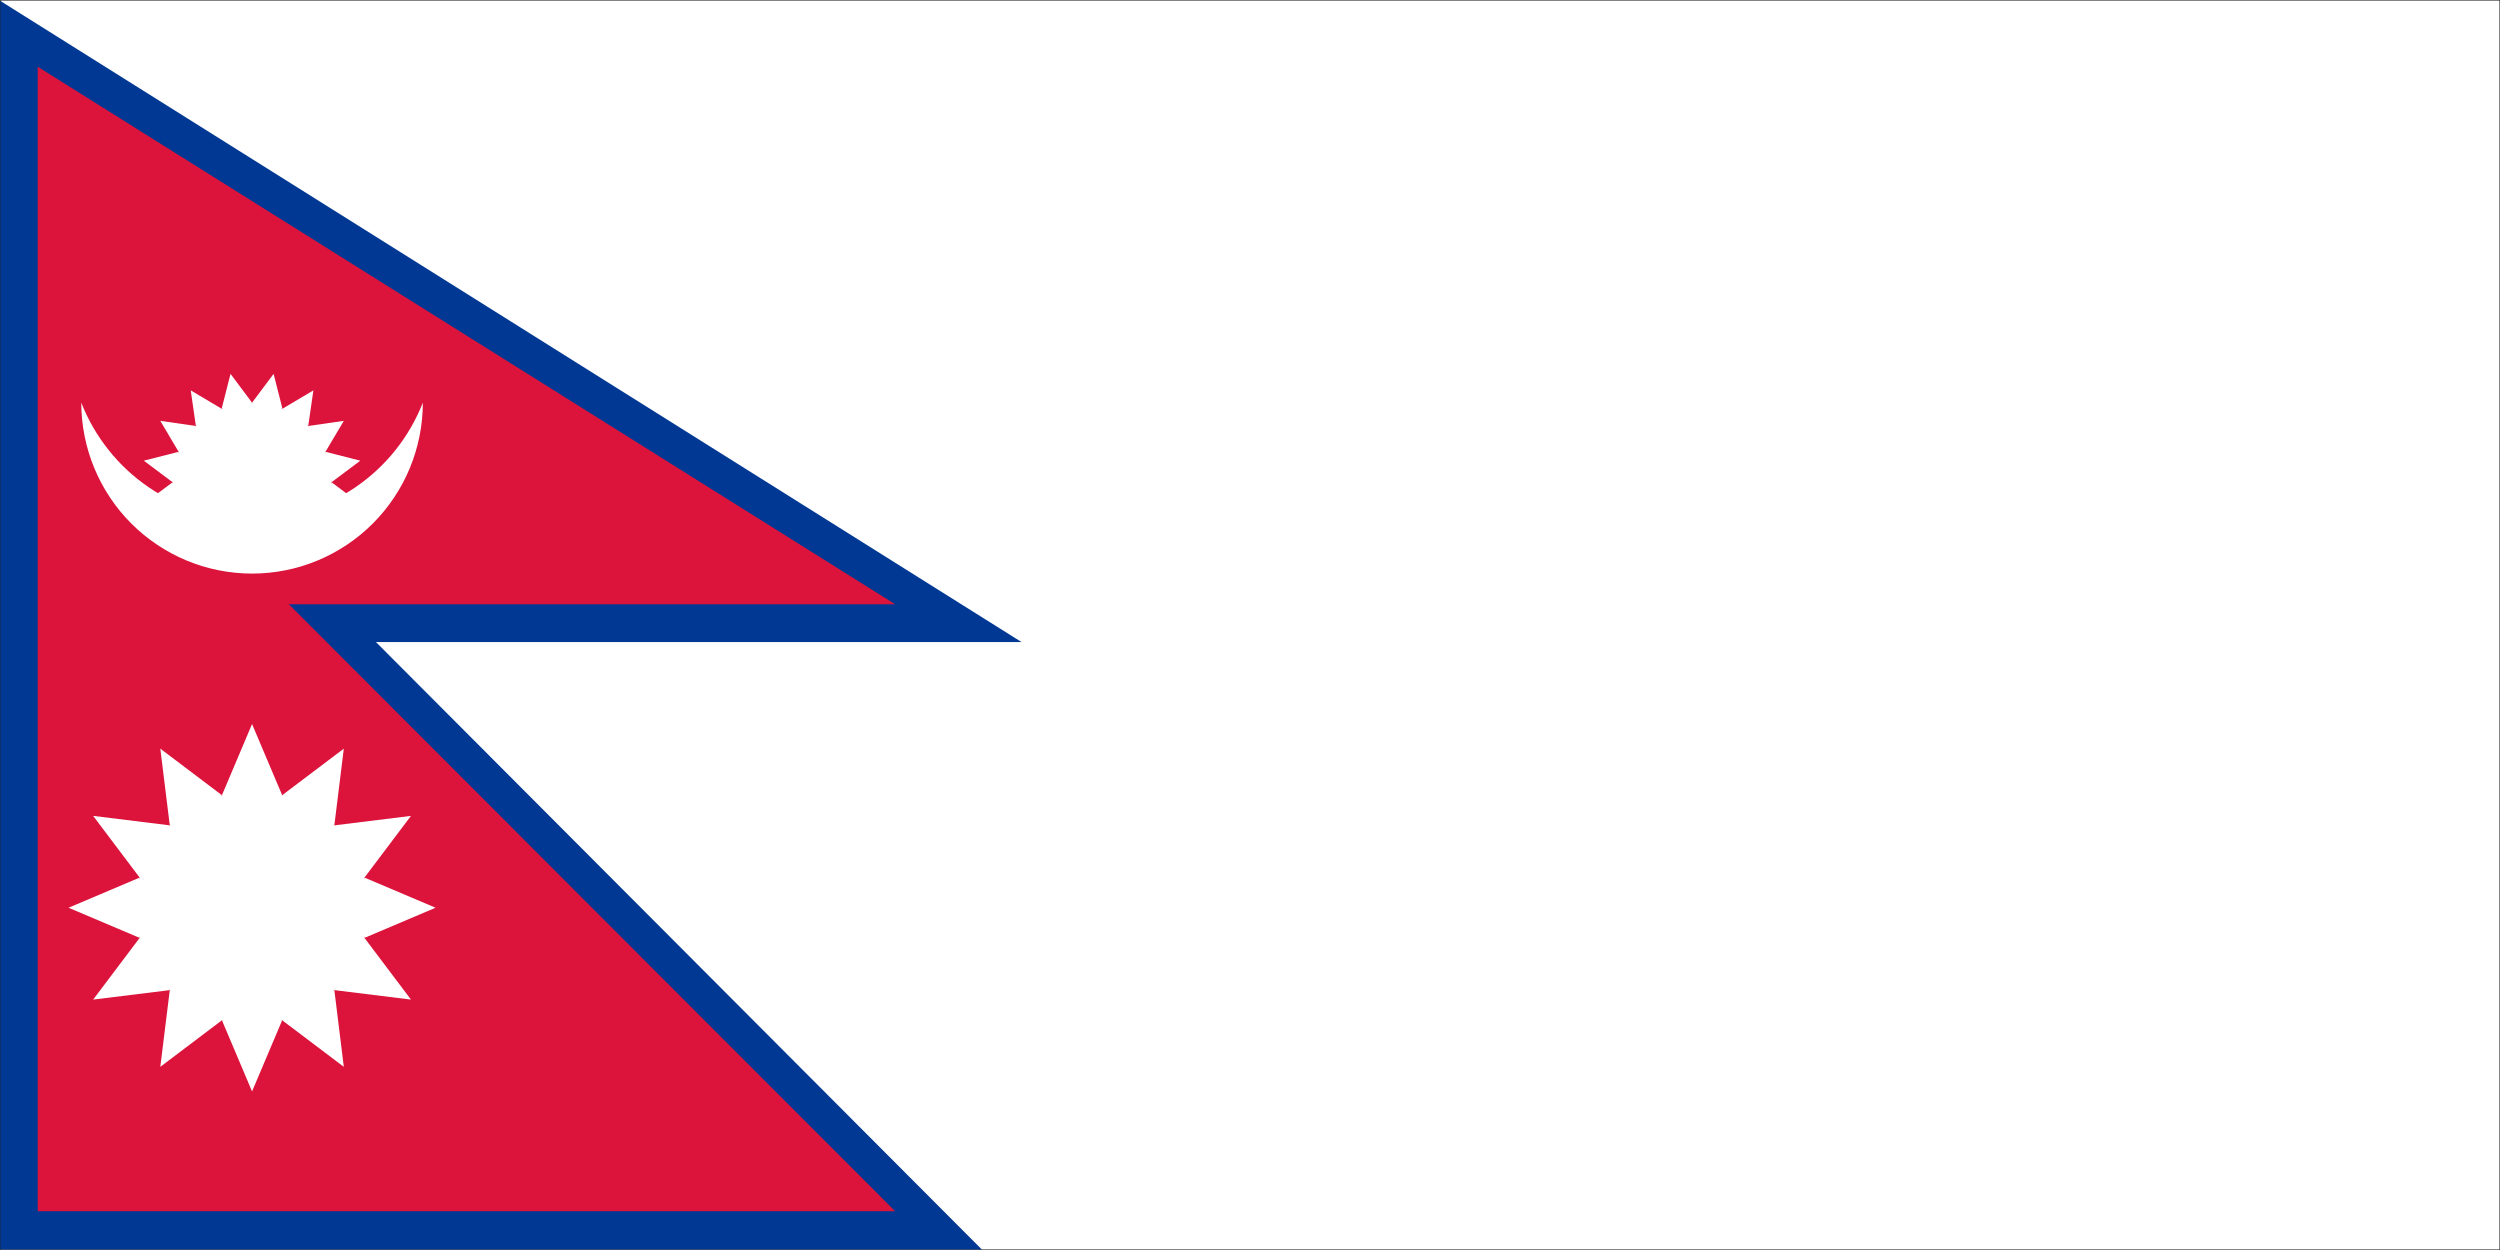 <svg width="900" height="450" viewBox="0 0 900 450" fill="none" xmlns="http://www.w3.org/2000/svg">
<rect x="0" y="0" width="900" height="450" fill="#808080" stroke="none"/>
<g clip-path="url(#clip0_765_5456)">
<path d="M900 0H0V450H900V0Z" fill="#1E1E1E"/>
<mask id="mask0_765_5456" style="mask-type:luminance" maskUnits="userSpaceOnUse" x="0" y="0" width="900" height="450">
<path d="M900 0H0V450H900V0Z" fill="white"/>
</mask>
<g mask="url(#mask0_765_5456)">
<mask id="mask1_765_5456" style="mask-type:luminance" maskUnits="userSpaceOnUse" x="0" y="0" width="900" height="450">
<path d="M0 0H900V450H0V0Z" fill="white"/>
</mask>
<g mask="url(#mask1_765_5456)">
<path d="M0 0H900V450H0V0Z" fill="white"/>
<path d="M0 0H900V450H0V0Z" fill="white"/>
<path d="M0 0H900V450H0V0Z" fill="white"/>
</g>
<path d="M12.9 217.531H321.572L12.9 24.021V436.036H321.572L12.9 127.026V217.531Z" fill="#DC143C"/>
<mask id="mask2_765_5456" style="mask-type:luminance" maskUnits="userSpaceOnUse" x="-2" y="0" width="372" height="450">
<path d="M-2 0H369.448V450H-2V0Z" fill="white"/>
</mask>
<g mask="url(#mask2_765_5456)">
<path d="M12.906 217.854H321.578L12.906 24.056V436.683H321.578L12.906 127.215V217.854Z" stroke="#003893" stroke-width="26.586"/>
</g>
<path d="M13.573 217.531H322.245L13.573 24.021V436.036H322.245L13.573 127.026V217.531Z" fill="#DC143C"/>
<path d="M29.26 144.964C30.469 148.036 31.896 151.005 33.547 153.865C35.198 156.724 37.052 159.443 39.109 162.026C41.167 164.609 43.406 167.021 45.823 169.266C48.245 171.51 50.818 173.563 53.542 175.422C56.271 177.281 59.12 178.927 62.089 180.359C65.062 181.792 68.125 182.995 71.276 183.969C74.432 184.943 77.635 185.677 80.901 186.167C84.161 186.661 87.443 186.906 90.74 186.906C94.042 186.906 97.323 186.661 100.583 186.167C103.844 185.677 107.052 184.943 110.203 183.969C113.354 182.995 116.417 181.792 119.391 180.359C122.365 178.927 125.214 177.281 127.937 175.422C130.667 173.563 133.24 171.51 135.656 169.266C138.078 167.021 140.312 164.609 142.37 162.026C144.427 159.443 146.281 156.724 147.932 153.865C149.583 151.005 151.016 148.036 152.219 144.964C152.219 146.979 152.12 148.99 151.922 150.995C151.724 153 151.427 154.995 151.036 156.969C150.641 158.948 150.151 160.896 149.568 162.828C148.984 164.755 148.307 166.651 147.536 168.51C146.766 170.375 145.901 172.193 144.953 173.969C144.005 175.745 142.969 177.474 141.854 179.146C140.734 180.823 139.536 182.443 138.255 184C136.979 185.557 135.63 187.047 134.208 188.469C132.781 189.896 131.292 191.25 129.734 192.526C128.177 193.802 126.562 195.005 124.891 196.12C123.219 197.24 121.49 198.276 119.719 199.224C117.943 200.177 116.125 201.036 114.266 201.807C112.401 202.578 110.51 203.255 108.583 203.844C106.656 204.427 104.708 204.917 102.734 205.307C100.76 205.703 98.771 205.995 96.766 206.193C94.76 206.391 92.755 206.49 90.74 206.49C88.729 206.49 86.719 206.391 84.719 206.193C82.713 205.995 80.724 205.703 78.75 205.307C76.776 204.917 74.823 204.427 72.901 203.844C70.974 203.255 69.078 202.578 67.219 201.807C65.359 201.036 63.542 200.177 61.766 199.224C59.99 198.276 58.266 197.24 56.594 196.12C54.917 195.005 53.302 193.802 51.745 192.526C50.188 191.25 48.698 189.896 47.276 188.469C45.854 187.047 44.5 185.557 43.224 184C41.948 182.443 40.75 180.823 39.63 179.146C38.51 177.474 37.479 175.745 36.526 173.969C35.578 172.193 34.719 170.375 33.948 168.51C33.177 166.651 32.5 164.755 31.917 162.828C31.328 160.896 30.838 158.948 30.448 156.969C30.052 154.995 29.76 153 29.562 150.995C29.365 148.99 29.26 146.979 29.26 144.964Z" fill="white"/>
<path d="M119.349 173.604C119.349 174.542 119.302 175.479 119.214 176.411C119.12 177.349 118.984 178.271 118.802 179.193C118.62 180.115 118.391 181.021 118.12 181.922C117.849 182.818 117.531 183.698 117.172 184.568C116.812 185.432 116.411 186.281 115.974 187.109C115.531 187.932 115.052 188.74 114.531 189.516C114.01 190.297 113.453 191.052 112.854 191.776C112.26 192.5 111.635 193.193 110.969 193.859C110.307 194.521 109.615 195.151 108.891 195.745C108.167 196.339 107.417 196.896 106.635 197.422C105.854 197.943 105.052 198.422 104.229 198.865C103.401 199.307 102.557 199.708 101.687 200.068C100.823 200.427 99.943 200.74 99.047 201.016C98.151 201.286 97.24 201.51 96.323 201.698C95.401 201.88 94.479 202.016 93.547 202.109C92.615 202.198 91.677 202.245 90.74 202.245C89.802 202.245 88.87 202.198 87.938 202.109C87.005 202.016 86.078 201.88 85.161 201.698C84.24 201.51 83.333 201.286 82.438 201.016C81.542 200.74 80.656 200.427 79.792 200.068C78.927 199.708 78.083 199.307 77.255 198.865C76.427 198.422 75.625 197.943 74.849 197.422C74.068 196.896 73.318 196.339 72.594 195.745C71.87 195.151 71.172 194.521 70.51 193.859C69.849 193.193 69.219 192.5 68.625 191.776C68.031 191.052 67.474 190.297 66.953 189.516C66.432 188.74 65.953 187.932 65.51 187.109C65.068 186.281 64.667 185.432 64.307 184.568C63.953 183.698 63.635 182.818 63.365 181.922C63.094 181.021 62.865 180.115 62.682 179.193C62.5 178.271 62.359 177.349 62.271 176.411C62.177 175.479 62.13 174.542 62.13 173.604C62.13 172.667 62.177 171.734 62.271 170.797C62.359 169.865 62.5 168.938 62.682 168.021C62.865 167.099 63.094 166.188 63.365 165.292C63.635 164.396 63.953 163.51 64.307 162.646C64.667 161.781 65.068 160.932 65.51 160.104C65.953 159.276 66.432 158.474 66.953 157.693C67.474 156.911 68.031 156.161 68.625 155.438C69.219 154.714 69.849 154.016 70.51 153.354C71.172 152.693 71.87 152.063 72.594 151.469C73.318 150.87 74.068 150.313 74.849 149.792C75.625 149.271 76.427 148.792 77.255 148.349C78.083 147.906 78.927 147.505 79.792 147.146C80.656 146.786 81.542 146.469 82.438 146.198C83.333 145.927 84.24 145.698 85.161 145.516C86.078 145.333 87.005 145.193 87.938 145.104C88.87 145.01 89.802 144.964 90.74 144.964C91.677 144.964 92.615 145.01 93.547 145.104C94.479 145.193 95.401 145.333 96.323 145.516C97.24 145.698 98.151 145.927 99.047 146.198C99.943 146.469 100.823 146.786 101.687 147.146C102.557 147.505 103.401 147.906 104.229 148.349C105.052 148.792 105.854 149.271 106.635 149.792C107.417 150.313 108.167 150.87 108.891 151.469C109.615 152.063 110.307 152.693 110.969 153.354C111.635 154.016 112.26 154.714 112.854 155.438C113.453 156.161 114.01 156.911 114.531 157.693C115.052 158.474 115.531 159.276 115.974 160.104C116.411 160.932 116.812 161.781 117.172 162.646C117.531 163.51 117.849 164.396 118.12 165.292C118.391 166.188 118.62 167.099 118.802 168.021C118.984 168.938 119.12 169.865 119.214 170.797C119.302 171.734 119.349 172.667 119.349 173.604Z" fill="white"/>
<path d="M101.687 147.146L98.495 134.594L90.74 144.964" fill="white"/>
<path d="M110.969 153.354L112.818 140.531L101.687 147.146" fill="white"/>
<path d="M117.172 162.646L123.776 151.505L110.969 153.354" fill="white"/>
<path d="M119.349 173.604L129.708 165.844L117.172 162.646" fill="white"/>
<path d="M117.172 184.568L129.708 181.365L119.349 173.604" fill="white"/>
<path d="M110.969 193.859L123.776 195.703L117.172 184.568" fill="white"/>
<path d="M79.792 147.146L82.99 134.594L90.74 144.964" fill="white"/>
<path d="M70.51 153.354L68.667 140.531L79.792 147.146" fill="white"/>
<path d="M64.307 162.646L57.703 151.505L70.51 153.354" fill="white"/>
<path d="M62.13 173.604L51.771 165.844L64.307 162.646" fill="white"/>
<path d="M64.307 184.568L51.771 181.365L62.13 173.604" fill="white"/>
<path d="M70.51 193.859L57.703 195.703L64.307 184.568" fill="white"/>
<path d="M132.635 326.786C132.635 328.156 132.568 329.526 132.432 330.896C132.297 332.26 132.099 333.62 131.828 334.969C131.562 336.313 131.229 337.646 130.833 338.958C130.432 340.271 129.974 341.563 129.448 342.833C128.922 344.104 128.333 345.344 127.687 346.557C127.042 347.766 126.339 348.943 125.573 350.083C124.812 351.229 123.995 352.328 123.125 353.391C122.255 354.453 121.333 355.469 120.365 356.443C119.396 357.411 118.38 358.333 117.318 359.203C116.26 360.078 115.156 360.891 114.016 361.656C112.875 362.422 111.698 363.125 110.49 363.771C109.281 364.422 108.042 365.005 106.776 365.531C105.505 366.057 104.214 366.521 102.901 366.917C101.589 367.318 100.26 367.651 98.917 367.917C97.568 368.188 96.213 368.385 94.849 368.521C93.484 368.656 92.115 368.724 90.74 368.724C89.37 368.724 88 368.656 86.635 368.521C85.271 368.385 83.911 368.188 82.568 367.917C81.224 367.651 79.891 367.318 78.578 366.917C77.266 366.521 75.974 366.057 74.708 365.531C73.443 365.005 72.203 364.422 70.995 363.771C69.781 363.125 68.604 362.422 67.463 361.656C66.323 360.891 65.224 360.078 64.161 359.203C63.104 358.333 62.089 357.411 61.12 356.443C60.146 355.469 59.229 354.453 58.354 353.391C57.484 352.328 56.672 351.229 55.906 350.083C55.146 348.943 54.443 347.766 53.792 346.557C53.146 345.344 52.562 344.104 52.036 342.833C51.51 341.563 51.047 340.271 50.651 338.958C50.25 337.646 49.922 336.313 49.651 334.969C49.385 333.62 49.182 332.26 49.047 330.896C48.911 329.526 48.849 328.156 48.849 326.786C48.849 325.411 48.911 324.042 49.047 322.672C49.182 321.307 49.385 319.948 49.651 318.604C49.922 317.255 50.25 315.922 50.651 314.609C51.047 313.297 51.51 312.005 52.036 310.734C52.562 309.464 53.146 308.224 53.792 307.016C54.443 305.802 55.146 304.625 55.906 303.484C56.672 302.344 57.484 301.24 58.354 300.177C59.229 299.115 60.146 298.099 61.12 297.13C62.089 296.156 63.104 295.234 64.161 294.365C65.224 293.495 66.323 292.677 67.463 291.911C68.604 291.151 69.781 290.443 70.995 289.797C72.203 289.151 73.443 288.563 74.708 288.036C75.974 287.51 77.266 287.047 78.578 286.651C79.891 286.25 81.224 285.917 82.568 285.651C83.911 285.38 85.271 285.182 86.635 285.047C88 284.911 89.37 284.844 90.74 284.844C92.115 284.844 93.484 284.911 94.849 285.047C96.213 285.182 97.568 285.38 98.917 285.651C100.26 285.917 101.589 286.25 102.901 286.651C104.214 287.047 105.505 287.51 106.776 288.036C108.042 288.563 109.281 289.151 110.49 289.797C111.698 290.443 112.875 291.151 114.016 291.911C115.156 292.677 116.26 293.495 117.318 294.365C118.38 295.234 119.396 296.156 120.365 297.13C121.333 298.099 122.255 299.115 123.125 300.177C123.995 301.24 124.812 302.344 125.573 303.484C126.339 304.625 127.042 305.802 127.687 307.016C128.333 308.224 128.922 309.464 129.448 310.734C129.974 312.005 130.432 313.297 130.833 314.609C131.229 315.922 131.562 317.255 131.828 318.604C132.099 319.948 132.297 321.307 132.432 322.672C132.568 324.042 132.635 325.411 132.635 326.786Z" fill="white"/>
<path d="M101.583 367.297L90.74 392.911L79.896 367.297" fill="white"/>
<path d="M79.896 286.271L90.74 260.656L101.583 286.271" fill="white"/>
<path d="M50.276 337.641L24.682 326.786L50.276 315.927" fill="white"/>
<path d="M131.208 315.927L156.797 326.786L131.208 337.641" fill="white"/>
<path d="M79.896 367.297L57.714 384.052L61.12 356.443" fill="white"/>
<path d="M101.583 286.271L123.771 269.516L120.365 297.13" fill="white"/>
<path d="M50.276 315.927L33.536 293.719L61.12 297.13" fill="white"/>
<path d="M131.208 337.641L147.948 359.849L120.365 356.443" fill="white"/>
<path d="M61.12 356.443L33.536 359.849L50.276 337.641" fill="white"/>
<path d="M120.365 297.13L147.948 293.719L131.208 315.927" fill="white"/>
<path d="M61.12 297.13L57.714 269.516L79.896 286.271" fill="white"/>
<path d="M120.365 356.443L123.771 384.052L101.583 367.297" fill="white"/>
</g>
</g>
<defs>
<clipPath id="clip0_765_5456">
<rect width="900" height="450" fill="white"/>
</clipPath>
</defs>
</svg>
